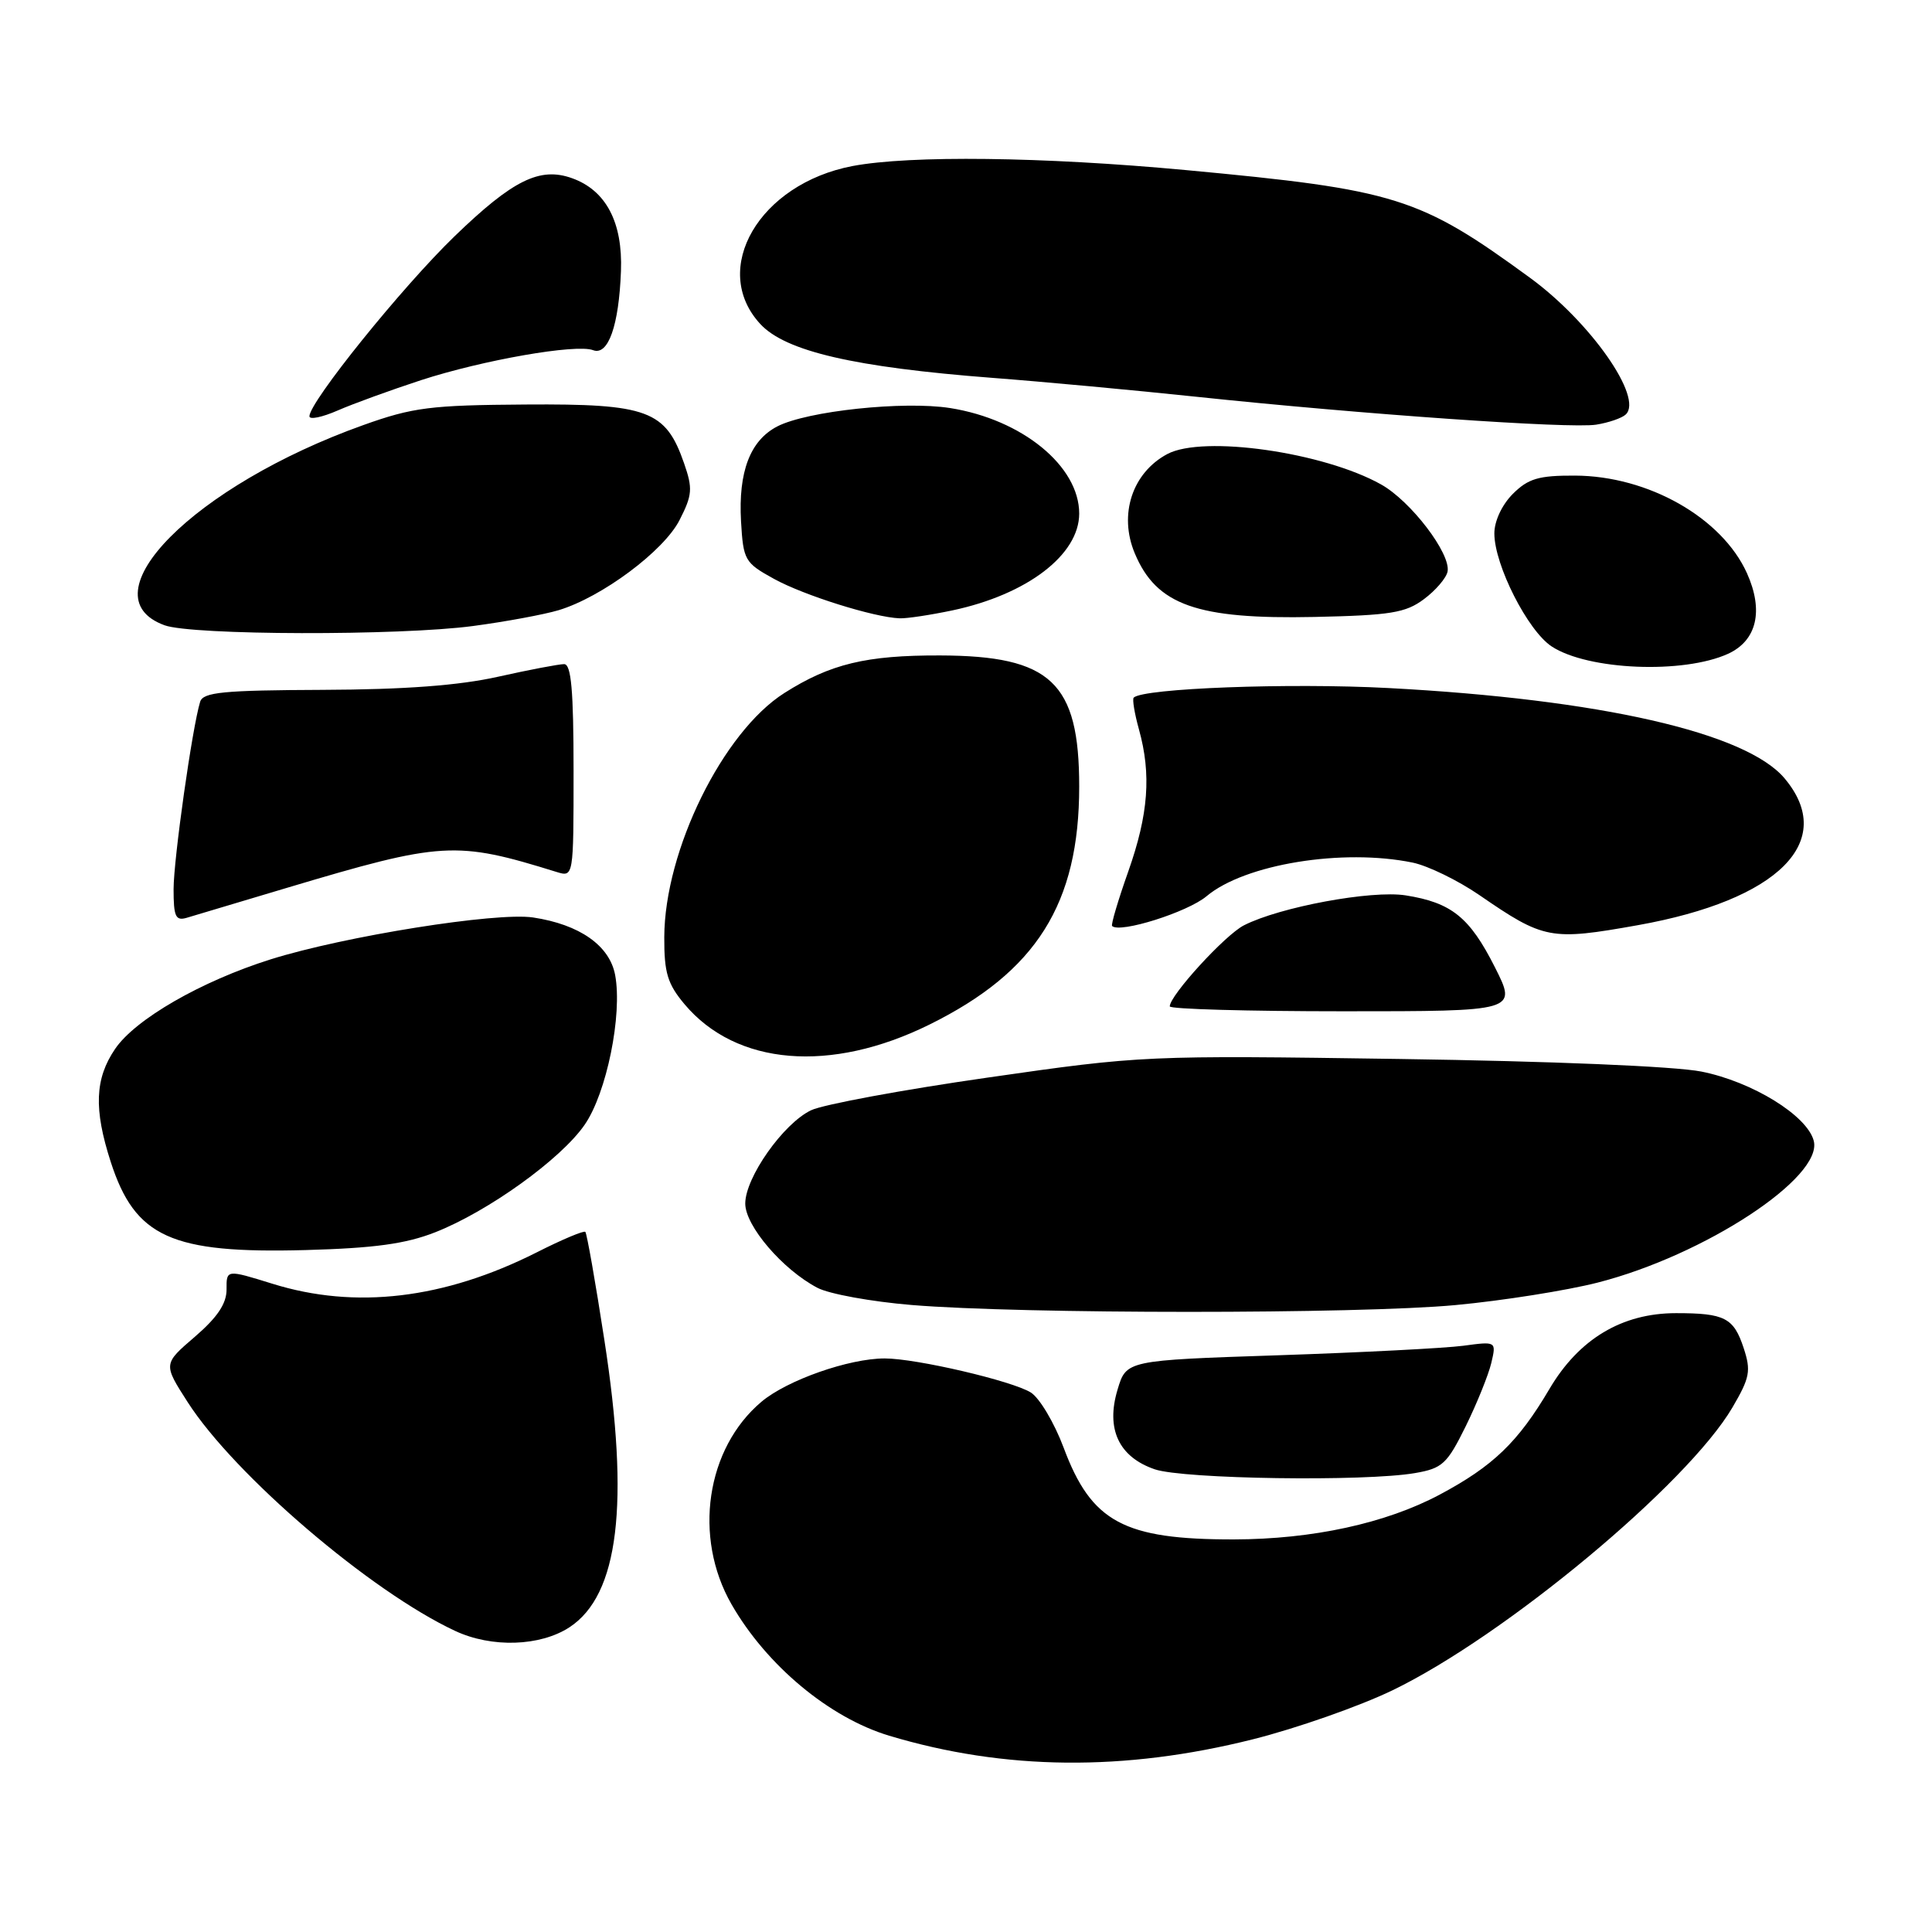 <?xml version="1.0" encoding="UTF-8" standalone="no"?>
<!DOCTYPE svg PUBLIC "-//W3C//DTD SVG 1.1//EN" "http://www.w3.org/Graphics/SVG/1.1/DTD/svg11.dtd" >
<svg xmlns="http://www.w3.org/2000/svg" xmlns:xlink="http://www.w3.org/1999/xlink" version="1.1" viewBox="0 0 256 256">
 <g >
 <path fill="currentColor"
d=" M 166.00 230.47 C 171.78 229.02 180.10 226.10 184.50 223.98 C 199.39 216.79 223.61 196.64 229.56 186.49 C 231.87 182.54 232.04 181.65 231.04 178.61 C 229.72 174.61 228.53 174.00 222.08 174.00 C 214.92 174.00 209.21 177.42 205.30 184.06 C 201.16 191.08 197.85 194.27 190.78 198.04 C 183.63 201.85 173.91 203.96 163.50 203.98 C 148.91 204.00 144.62 201.69 140.94 191.83 C 139.71 188.54 137.75 185.25 136.60 184.52 C 134.15 182.98 121.40 180.00 117.23 180.00 C 112.49 180.00 104.30 182.88 100.91 185.73 C 93.56 191.91 91.82 203.67 96.93 212.58 C 101.57 220.67 109.90 227.61 117.82 229.99 C 133.12 234.59 148.99 234.74 166.00 230.47 Z  M 75.46 215.62 C 81.99 211.34 83.45 199.31 80.08 177.55 C 78.90 169.87 77.76 163.43 77.56 163.23 C 77.37 163.03 74.46 164.25 71.11 165.95 C 58.85 172.13 47.09 173.53 36.09 170.10 C 30.00 168.21 30.00 168.21 30.02 170.85 C 30.03 172.73 28.81 174.55 25.83 177.12 C 21.62 180.73 21.62 180.73 24.86 185.78 C 31.06 195.44 49.09 210.87 60.30 216.10 C 65.15 218.37 71.57 218.16 75.46 215.62 Z  M 187.50 195.19 C 191.12 194.57 191.75 193.98 194.21 189.00 C 195.70 185.97 197.22 182.20 197.60 180.62 C 198.28 177.73 198.28 177.73 193.89 178.32 C 191.48 178.64 180.44 179.21 169.37 179.58 C 149.24 180.25 149.24 180.25 148.08 184.14 C 146.51 189.35 148.25 193.06 153.01 194.69 C 156.81 195.99 180.87 196.34 187.50 195.19 Z  M 192.85 172.93 C 199.09 172.35 207.58 171.00 211.70 169.95 C 225.86 166.33 241.60 156.00 240.33 151.16 C 239.46 147.81 232.18 143.33 225.45 141.99 C 221.94 141.29 205.53 140.61 185.50 140.32 C 151.86 139.83 151.28 139.85 130.91 142.78 C 119.59 144.40 109.03 146.36 107.46 147.12 C 103.78 148.89 98.75 156.03 98.75 159.48 C 98.75 162.44 103.71 168.23 108.31 170.64 C 109.86 171.46 115.49 172.48 120.81 172.92 C 135.43 174.13 179.99 174.13 192.85 172.93 Z  M 57.65 163.29 C 64.66 160.54 74.31 153.61 77.46 149.05 C 80.38 144.85 82.49 134.46 81.51 129.20 C 80.78 125.29 76.80 122.50 70.64 121.57 C 65.75 120.84 45.64 124.05 35.86 127.12 C 26.68 130.01 17.93 135.04 15.25 138.99 C 12.57 142.93 12.41 146.95 14.67 153.95 C 17.90 163.95 22.70 166.12 40.50 165.64 C 49.59 165.39 53.75 164.82 57.65 163.29 Z  M 123.16 135.76 C 137.33 128.76 143.00 119.75 143.00 104.22 C 143.00 90.42 139.26 86.89 124.56 86.85 C 114.77 86.82 110.01 87.97 103.93 91.83 C 95.78 97.00 88.06 112.69 88.02 124.17 C 88.00 128.90 88.45 130.38 90.71 133.07 C 97.55 141.20 110.06 142.24 123.16 135.76 Z  M 198.08 128.16 C 194.74 121.54 192.33 119.60 186.25 118.64 C 181.72 117.93 169.59 120.18 164.83 122.61 C 162.34 123.87 155.00 131.90 155.00 133.35 C 155.00 133.71 165.36 134.00 178.01 134.00 C 201.03 134.00 201.03 134.00 198.08 128.16 Z  M 217.03 122.59 C 235.68 119.26 243.47 111.46 236.46 103.13 C 231.36 97.07 212.02 92.66 184.00 91.17 C 170.84 90.47 151.47 91.20 150.22 92.44 C 150.02 92.65 150.33 94.54 150.92 96.66 C 152.57 102.61 152.18 107.88 149.51 115.45 C 148.16 119.26 147.19 122.53 147.36 122.70 C 148.37 123.70 157.36 120.87 159.88 118.75 C 164.94 114.50 177.91 112.39 187.19 114.30 C 189.21 114.72 193.17 116.65 195.99 118.58 C 204.58 124.49 205.43 124.66 217.03 122.59 Z  M 38.00 117.65 C 58.60 111.50 60.39 111.39 73.75 115.54 C 76.00 116.23 76.00 116.23 76.00 102.12 C 76.00 91.49 75.69 88.00 74.75 88.00 C 74.06 88.00 70.12 88.75 66.00 89.67 C 60.82 90.83 53.62 91.37 42.74 91.41 C 29.58 91.46 26.91 91.72 26.52 92.99 C 25.47 96.41 23.01 113.81 23.00 117.82 C 23.00 121.46 23.27 122.05 24.75 121.61 C 25.71 121.33 31.68 119.54 38.00 117.65 Z  M 228.98 86.63 C 232.79 84.88 233.72 80.93 231.48 75.95 C 228.16 68.60 218.40 63.06 208.70 63.02 C 203.87 63.00 202.50 63.41 200.45 65.45 C 199.01 66.90 198.00 69.06 198.01 70.70 C 198.02 74.88 202.45 83.60 205.61 85.66 C 210.42 88.81 223.05 89.33 228.98 86.63 Z  M 62.68 82.95 C 66.98 82.38 72.08 81.43 74.00 80.86 C 79.71 79.15 87.95 73.02 90.04 68.92 C 91.74 65.59 91.81 64.74 90.64 61.38 C 88.21 54.37 85.84 53.49 69.67 53.60 C 57.04 53.68 54.70 53.98 48.13 56.33 C 25.71 64.34 11.18 78.97 21.80 82.85 C 25.44 84.19 52.96 84.25 62.68 82.95 Z  M 126.20 80.88 C 136.10 78.78 143.00 73.51 143.00 68.05 C 143.00 61.76 135.44 55.58 125.90 54.07 C 119.74 53.10 106.95 54.46 103.00 56.50 C 99.40 58.36 97.82 62.50 98.19 69.08 C 98.49 74.24 98.68 74.57 102.57 76.71 C 106.53 78.89 115.80 81.80 119.20 81.93 C 120.14 81.97 123.29 81.49 126.20 80.88 Z  M 188.68 79.39 C 190.23 78.24 191.64 76.59 191.81 75.74 C 192.27 73.38 186.95 66.40 183.00 64.19 C 175.36 59.91 159.42 57.64 154.68 60.16 C 150.03 62.64 148.21 68.18 150.36 73.31 C 153.23 80.18 158.59 82.08 174.18 81.75 C 184.26 81.53 186.25 81.21 188.68 79.39 Z  M 215.42 54.92 C 217.78 52.70 210.75 42.67 202.75 36.82 C 188.07 26.10 185.02 25.14 157.06 22.53 C 138.14 20.77 120.61 20.56 112.97 22.00 C 100.62 24.35 94.01 35.66 100.75 42.94 C 104.09 46.55 113.19 48.66 131.50 50.07 C 138.10 50.57 150.25 51.70 158.50 52.57 C 180.56 54.90 208.06 56.82 211.50 56.27 C 213.15 56.01 214.92 55.40 215.42 54.92 Z  M 55.77 50.38 C 63.97 47.71 76.36 45.54 78.59 46.40 C 80.59 47.16 82.01 43.14 82.28 35.93 C 82.53 29.45 80.29 25.21 75.79 23.61 C 71.52 22.08 67.94 23.86 60.23 31.31 C 53.25 38.06 41.00 53.26 41.00 55.16 C 41.00 55.64 42.69 55.29 44.75 54.39 C 46.81 53.49 51.77 51.69 55.77 50.38 Z "/>
</g>
</svg>